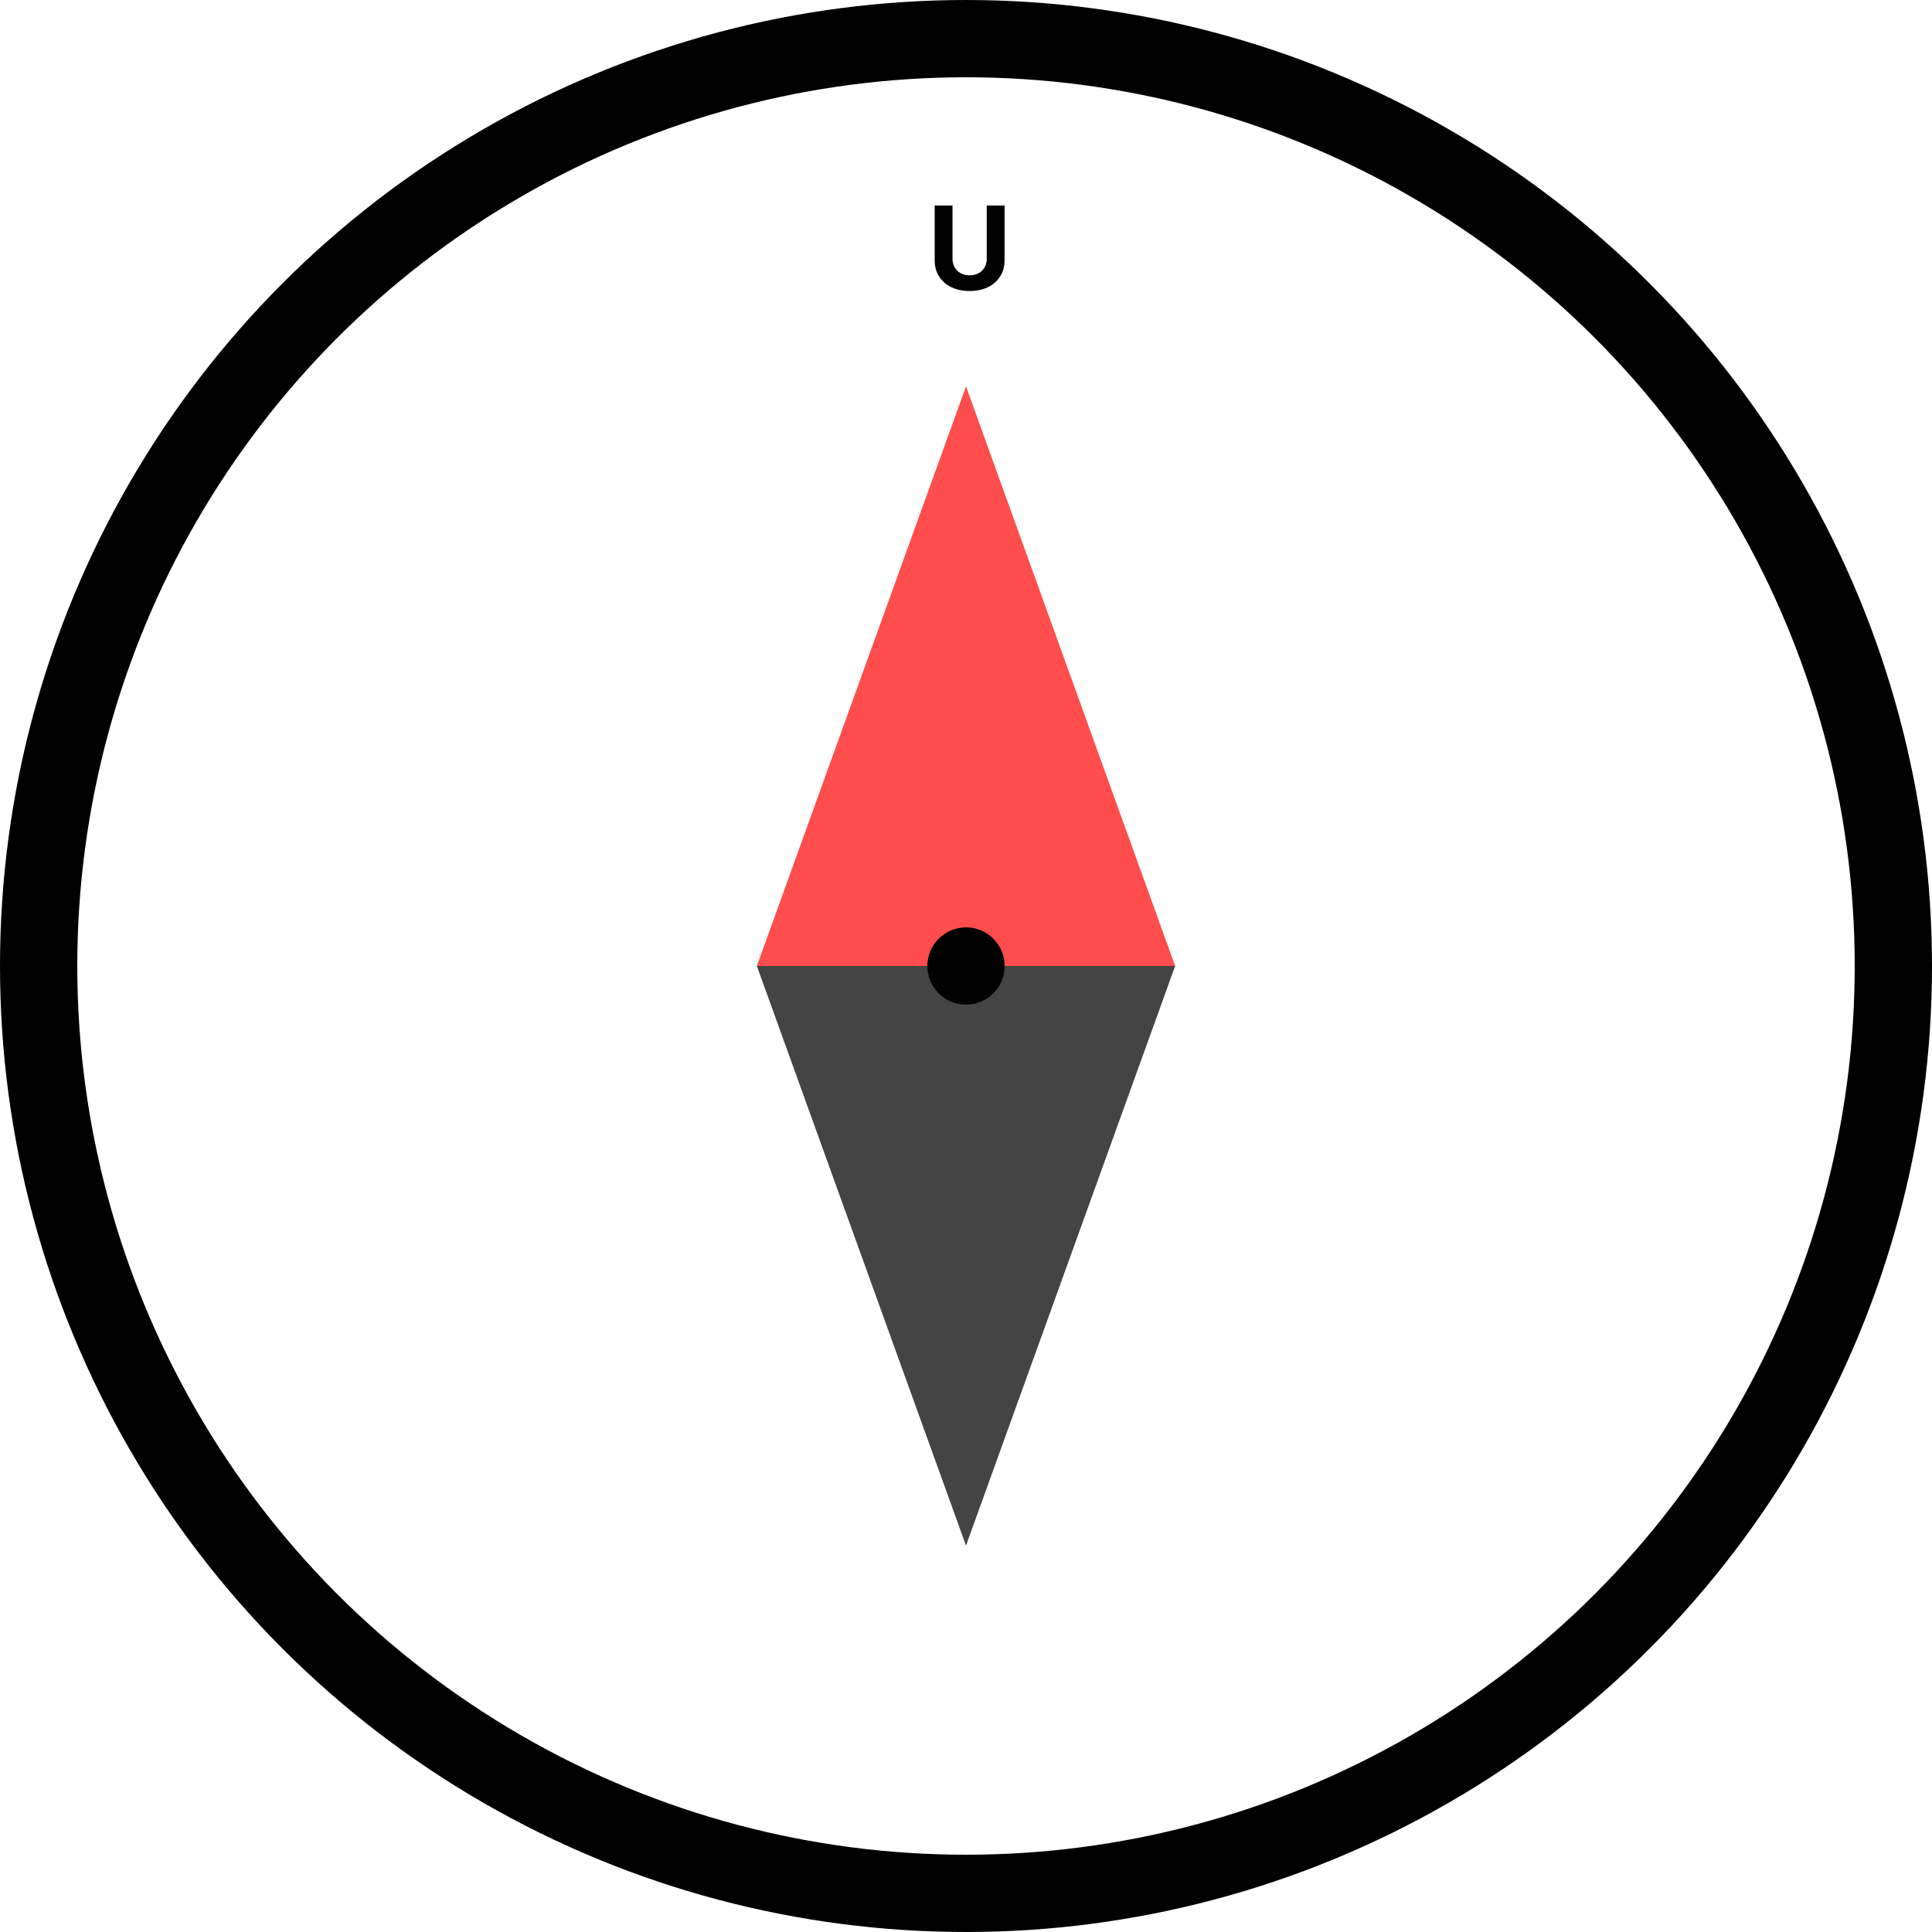 <svg width="200" height="200" viewBox="0 0 200 200" fill="none" xmlns="http://www.w3.org/2000/svg">
<g clip-path="url(#clip0_718_106)">
<circle cx="100" cy="100" r="96" stroke="black" stroke-width="8"/>
<path d="M100 40L121.651 100H78.349L100 40Z" fill="#FF4D4D"/>
<path d="M100 160L78.349 100H121.651L100 160Z" fill="#444444"/>
<circle cx="100" cy="100" r="4" fill="black"/>
<path d="M102.149 21.273H103.994V26.94C103.994 27.577 103.842 28.134 103.538 28.611C103.237 29.088 102.815 29.46 102.273 29.727C101.73 29.991 101.098 30.124 100.376 30.124C99.652 30.124 99.019 29.991 98.476 29.727C97.933 29.46 97.511 29.088 97.21 28.611C96.909 28.134 96.758 27.577 96.758 26.94V21.273H98.604V26.783C98.604 27.115 98.676 27.41 98.821 27.669C98.969 27.928 99.176 28.131 99.443 28.278C99.71 28.426 100.021 28.5 100.376 28.5C100.734 28.5 101.045 28.426 101.31 28.278C101.577 28.131 101.783 27.928 101.928 27.669C102.075 27.41 102.149 27.115 102.149 26.783V21.273Z" fill="black"/>
</g>
<defs>
<clipPath id="clip0_718_106">
<rect width="200" height="200" fill="white"/>
</clipPath>
</defs>
</svg>
